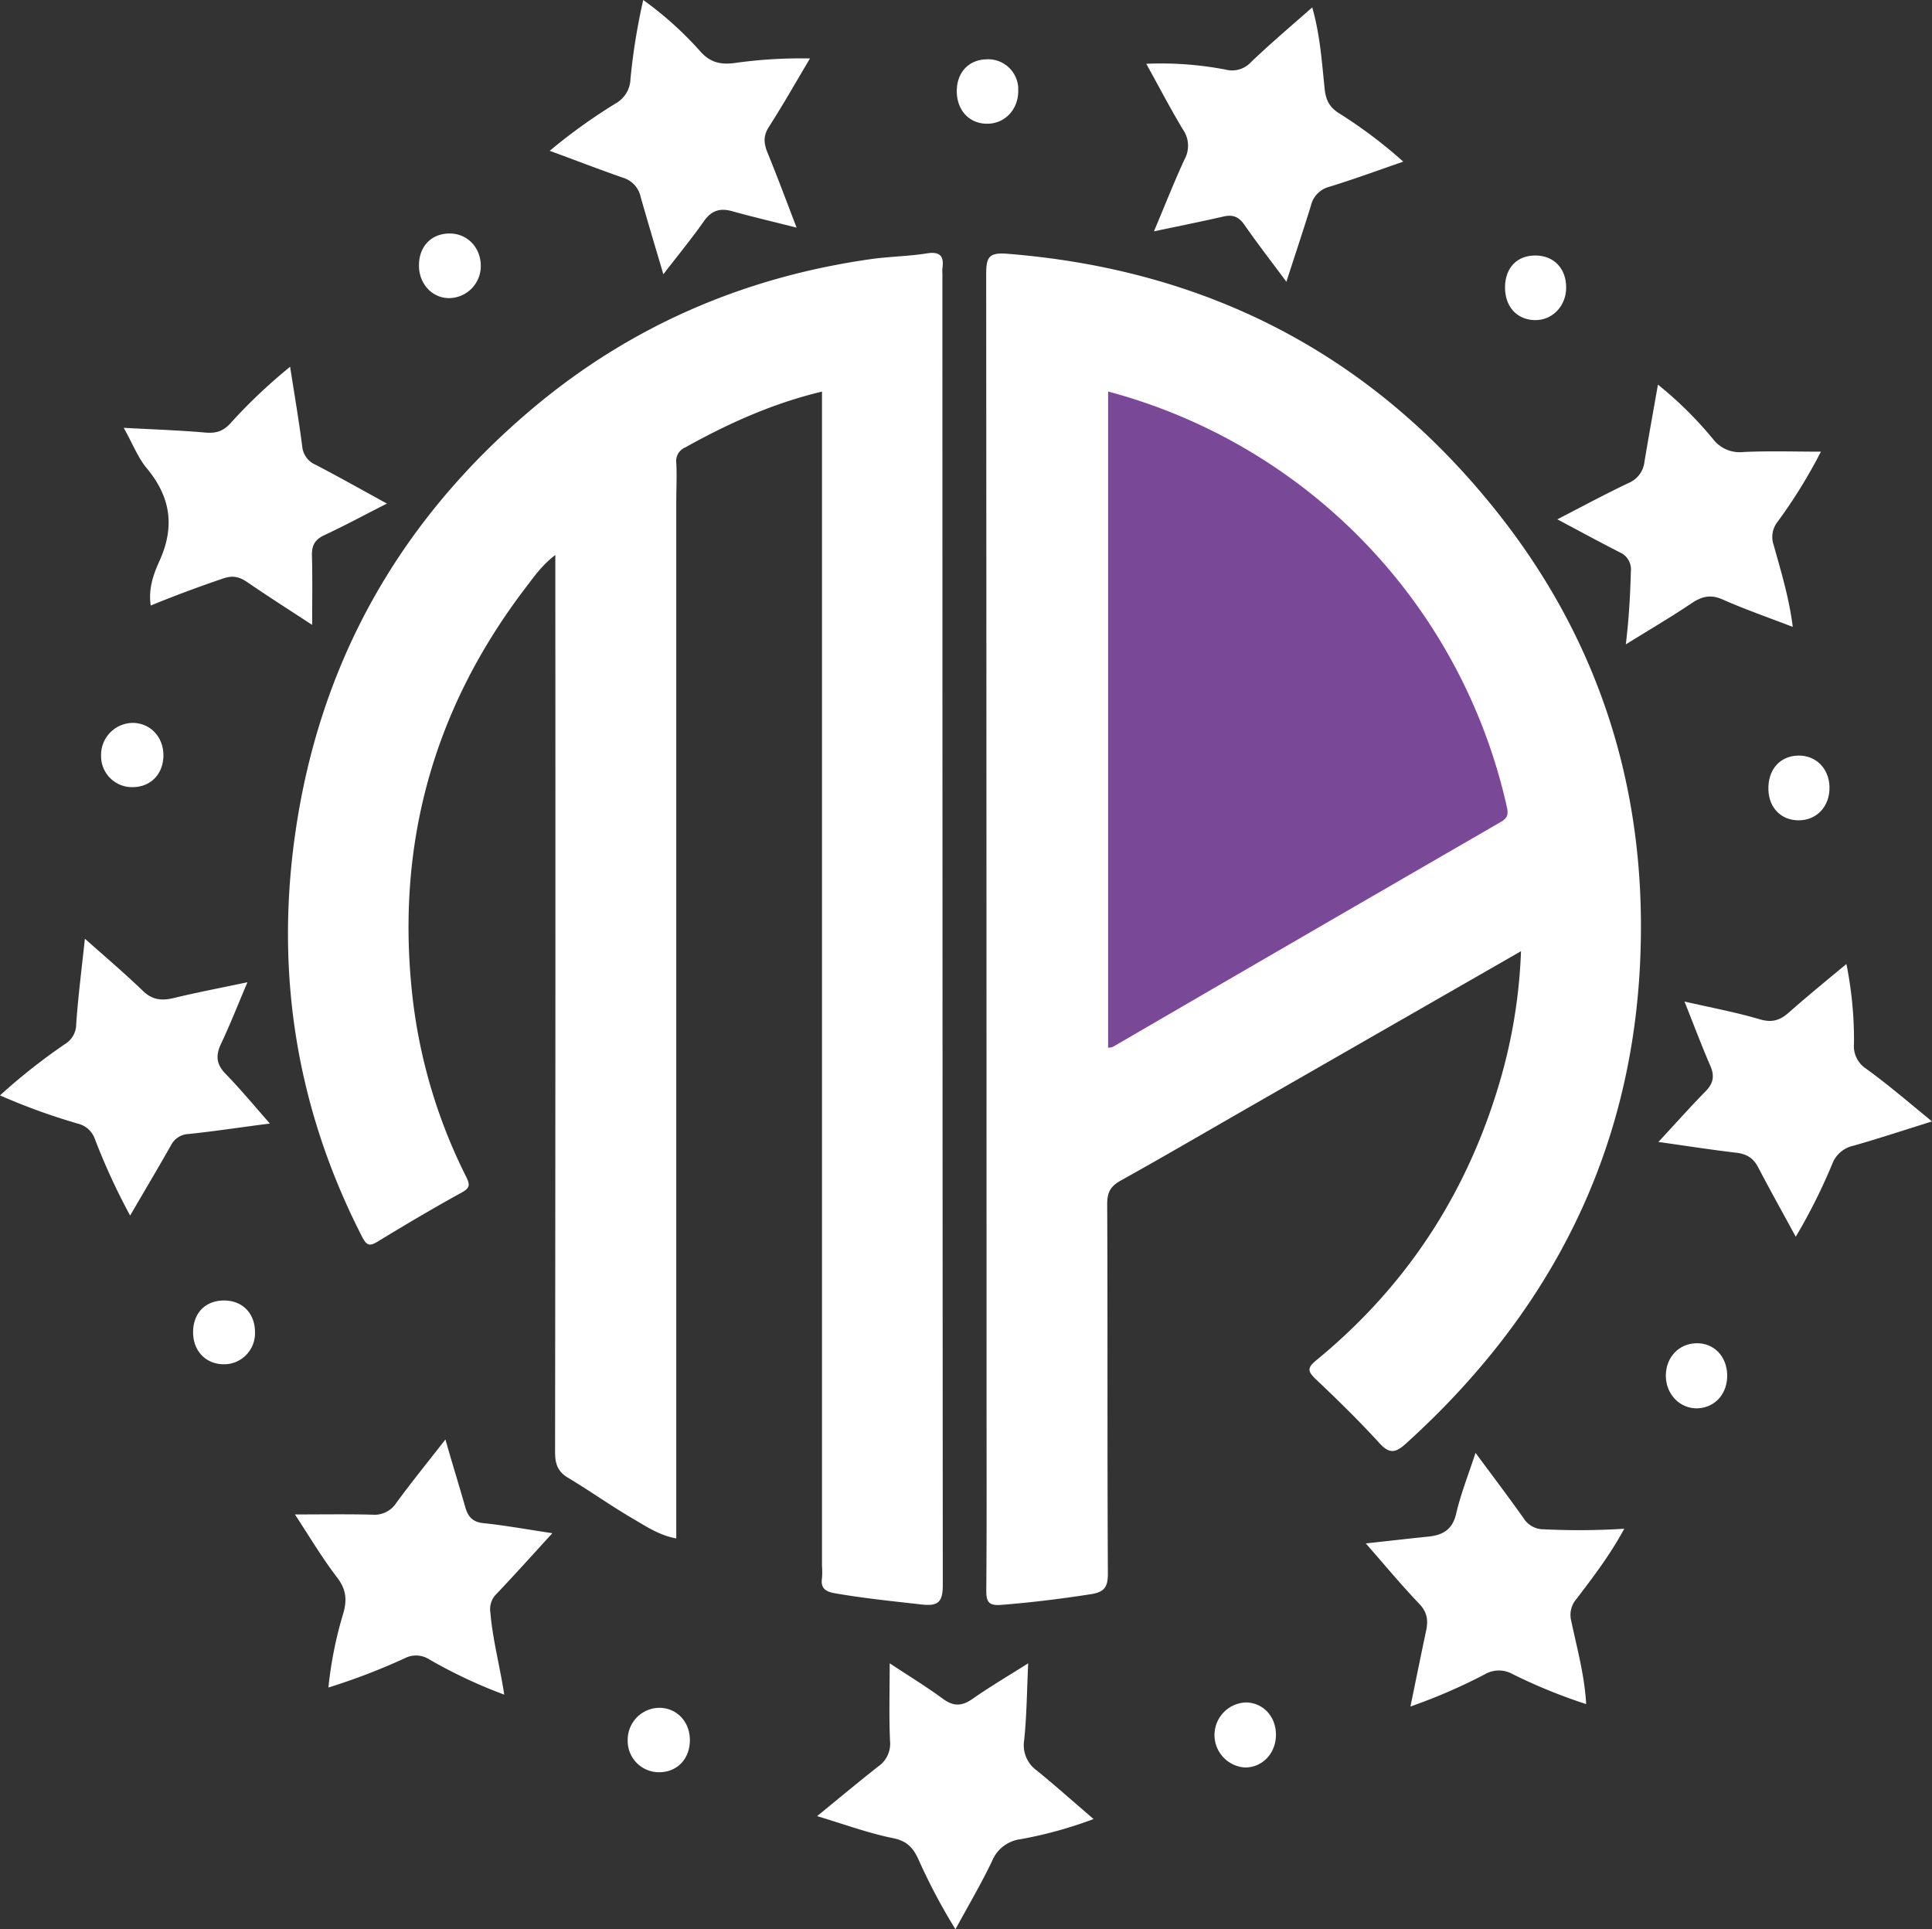 <svg xmlns="http://www.w3.org/2000/svg" viewBox="0 0 542.8 542.01"><rect x="0" y="0" width="542.8" height="542.01" fill="#333333" stroke="none"/><defs><style>.cls-1{fill:#fff;}.cls-2{fill:#794997;}</style></defs><g id="Camada_2" data-name="Camada 2"><g id="Camada_1-2" data-name="Camada 1"><path class="cls-1" d="M231,110c-14,3.34-26.44,9-38.52,15.72A4.12,4.12,0,0,0,190,130c.2,3.65,0,7.32,0,11v291.2c-4.71-.83-8.44-3.36-12.2-5.55-6.16-3.6-12-7.77-18.12-11.43-3-1.76-3.74-4-3.73-7.28q.14-123,.07-245.9v-6.12c-3.86,2.93-6.16,6.33-8.6,9.53Q109,216,115.8,279.21a150.09,150.09,0,0,0,15.12,51.29c1.08,2.16,1.29,3.17-1.2,4.53-8,4.39-15.86,9.06-23.66,13.81-2.32,1.4-3.09,1-4.33-1.38-18.24-35.61-24.4-73.22-18.86-112.75,6.81-48.57,29.42-88.53,66.81-120,27.46-23.1,59.3-36.83,94.89-41.9,5.29-.76,10.63-.78,15.87-1.63,3.71-.59,4.84.82,4.33,4.24a9.39,9.39,0,0,0,0,1.5q0,184.17.11,368.35c0,4.63-1.17,6-5.72,5.52-8.26-.93-16.52-1.77-24.72-3.2-2.47-.44-3.94-1.4-3.5-4.21a22.59,22.59,0,0,0,0-3.49V110Z"/><path class="cls-1" d="M427.33,267.23,350.4,311.36c-11.82,6.78-23.58,13.66-35.48,20.28-2.83,1.57-3.86,3.26-3.85,6.57.15,34.65,0,69.3.19,104,0,3.85-1.19,5.1-4.82,5.67-8.38,1.3-16.77,2.34-25.23,3-3.4.27-4.13-.85-4.11-4.07.15-18.82.07-37.65.07-56.47q0-156.69-.1-313.36c0-4.72.77-6.09,5.89-5.69,56.79,4.5,103.2,28.71,138.37,73.47,25.52,32.49,38.82,69.8,39.65,111.2,1.19,60-21.69,109.55-66,149.62-2.94,2.66-4.64,2.91-7.47-.19-5.71-6.26-11.79-12.19-17.92-18-2.22-2.12-2.32-3.16.19-5.21,26.05-21.34,43.28-48.34,52.28-80.71A149.14,149.14,0,0,0,427.33,267.23Z"/><path class="cls-1" d="M437.54,145.9c7-3.62,13.44-7.08,20-10.2a7.31,7.31,0,0,0,4.47-5.93c1.16-7,2.44-14,3.79-21.72a107.36,107.36,0,0,1,15.46,15.28,9.44,9.44,0,0,0,8.53,3.66c7.08-.34,14.18-.1,21.8-.1a144.77,144.77,0,0,1-12.21,19.75,6.85,6.85,0,0,0-1.08,6.43c2.07,7.44,4.36,14.86,5.38,23.05-6.85-2.64-13.39-4.91-19.7-7.7-3.34-1.48-5.77-.89-8.64,1-5.75,3.88-11.76,7.39-18.56,11.61.89-7.37,1.24-13.89,1.41-20.41a5.23,5.23,0,0,0-3.16-5.47C449.44,152.29,443.9,149.29,437.54,145.9Z"/><path class="cls-1" d="M36.56,341.5a181.5,181.5,0,0,1-9.88-21.44,6.72,6.72,0,0,0-4.82-4.39A176.59,176.59,0,0,1,0,307.74a166.93,166.93,0,0,1,18.26-14.42,6.54,6.54,0,0,0,3.15-5.6c.53-7.77,1.54-15.51,2.44-24,5.85,5.22,11.25,9.78,16.32,14.68,2.64,2.55,5.26,2.78,8.6,2,6.58-1.6,13.24-2.86,20.75-4.45-2.65,6.24-4.84,11.83-7.4,17.25-1.55,3.27-1.4,5.75,1.23,8.45,4.15,4.28,8,8.89,12.47,14-7.91,1-15.33,2.16-22.79,2.93A5.81,5.81,0,0,0,48,321.83C44.32,328.32,40.5,334.73,36.56,341.5Z"/><path class="cls-1" d="M186.37,77.05C184.1,69.36,182,62.39,180,55.35a7.19,7.19,0,0,0-5-5.43c-6.83-2.37-13.58-5-20.55-7.55A156,156,0,0,1,173.06,29a8.11,8.11,0,0,0,4.07-6.8A175.15,175.15,0,0,1,180.72,0a98.13,98.13,0,0,1,16,14.4c3.2,3.67,6.59,3.8,10.63,3.17a134,134,0,0,1,20.22-1.15c-4.07,6.83-7.63,13.14-11.54,19.22-1.65,2.57-1.45,4.69-.37,7.31,2.75,6.7,5.26,13.5,8.15,21-6.54-1.65-12.28-3-17.95-4.57-3.44-1-5.92-.35-8.09,2.76C194.36,67,190.55,71.62,186.37,77.05Z"/><path class="cls-1" d="M394.25,45.41c-7.31,2.52-14,5-20.8,7.07a7.11,7.11,0,0,0-5.15,5.33c-2.15,6.91-4.43,13.78-6.89,21.35-4.23-5.71-8.15-10.76-11.79-16-1.56-2.25-3.23-2.94-5.85-2.34-6.26,1.44-12.56,2.69-19.57,4.18,3-7.09,5.62-13.77,8.62-20.28a7.9,7.9,0,0,0-.44-8.28c-3.56-5.92-6.75-12.06-10.33-18.52a96.53,96.53,0,0,1,22.38,1.65,7.19,7.19,0,0,0,7.07-2.15c5.39-5.14,11.1-10,17.18-15.34,2.24,7.92,2.7,15.46,3.49,22.92.32,3.08,1.32,5.09,4,6.8A133,133,0,0,1,394.25,45.41Z"/><path class="cls-1" d="M34.76,120.19c8.32.46,15.61.69,22.87,1.33,2.9.26,4.91-.26,7-2.48a150.18,150.18,0,0,1,16.88-16c1.2,7.73,2.45,15,3.39,22.31a6.23,6.23,0,0,0,3.81,5.24c6.6,3.44,13.09,7.1,20,10.88-6.12,3.11-11.79,6.17-17.61,8.89-2.67,1.24-3.54,2.93-3.46,5.77.18,6.29.06,12.59.06,19.43-6.1-4-12.18-7.87-18.14-11.95-2.2-1.5-4-2.06-6.82-1.11-6.74,2.3-13.41,4.75-20.39,7.62-.72-4.65.78-8.86,2.42-12.45,4.38-9.62,3.24-17.9-3.44-26C38.82,128.72,37.36,124.84,34.76,120.19Z"/><path class="cls-1" d="M445.64,478.75a151.33,151.33,0,0,1-20.79-8.49,7.84,7.84,0,0,0-7.76.16,155.87,155.87,0,0,1-20.82,9c1.52-7.39,2.92-14.34,4.4-21.27.62-2.91.34-5.25-2-7.65-5-5.24-9.68-10.88-14.94-16.89,6.32-.69,11.9-1.34,17.5-1.91,4.09-.41,6.84-1.91,7.89-6.48,1.29-5.57,3.44-10.94,5.43-17.05,4.71,6.36,9.2,12.29,13.5,18.35a6.61,6.61,0,0,0,5.69,3.12,200.46,200.46,0,0,0,22.6-.16c-4,7.4-8.73,13.55-13.39,19.68a6.85,6.85,0,0,0-1.49,6.3C443.06,463.07,445.18,470.6,445.64,478.75Z"/><path class="cls-1" d="M125.14,404.41c2,7,3.86,13,5.58,19,.75,2.63,2,4.18,5.07,4.5,6.25.65,12.45,1.79,19.39,2.83-5.42,5.93-10.45,11.54-15.64,17a6,6,0,0,0-1.77,5.26c.63,7.59,2.66,15,3.9,23.09a139,139,0,0,1-21-9.86,6.89,6.89,0,0,0-7-.34,178,178,0,0,1-21.4,8.2,110.39,110.39,0,0,1,4.2-20.91c1.08-3.86.75-6.75-1.8-10.06-4.29-5.6-7.9-11.73-11.81-17.65,7.6,0,14.67-.12,21.74.06a7.28,7.28,0,0,0,6.7-3.25C115.61,416.4,120.2,410.74,125.14,404.41Z"/><path class="cls-1" d="M229.57,510.22c6.2-5.06,11.65-9.62,17.23-14a7.73,7.73,0,0,0,3.25-7.18c-.3-7.11-.09-14.25-.09-21.75,4.94,3.27,10.11,6.42,15,10,3.07,2.26,5.45,2,8.42-.11,4.87-3.4,10-6.42,15.49-9.89-.35,7.51-.4,14.59-1.13,21.59a8.75,8.75,0,0,0,3.57,8.54c5.26,4.29,10.33,8.81,15.93,13.62a117.29,117.29,0,0,1-20.56,5.67,10,10,0,0,0-8,6.23c-3,6.27-6.55,12.27-10.24,19.07A166.4,166.4,0,0,1,258,522.29c-1.47-3.17-3.18-5.09-7.06-5.87C243.93,515,237.2,512.51,229.57,510.22Z"/><path class="cls-1" d="M542.8,315.05c-8.09,2.53-15,4.81-22,6.81a8.22,8.22,0,0,0-6,5.07,159.81,159.81,0,0,1-10.28,20.52c-3.6-6.63-7.2-13.09-10.63-19.63-1.39-2.65-3.41-3.7-6.31-4-7.05-.83-14.07-1.94-21.64-3,4.67-5.05,8.84-9.73,13.23-14.21,2.13-2.17,2.61-4.22,1.4-7.05-2.48-5.75-4.69-11.61-7.31-18.19,7.46,1.71,14.42,3,21.2,5,3.35,1,5.6.3,8.07-1.87,5.2-4.59,10.59-9,16.22-13.67a107.4,107.4,0,0,1,2.13,22.41,7.54,7.54,0,0,0,3.41,7C530.36,304.63,536.06,309.53,542.8,315.05Z"/><path class="cls-1" d="M37.23,221.14a8.7,8.7,0,0,1-8.83-8.57v-.22a9,9,0,0,1,8.84-9.26h.22c4.91.14,8.51,4.07,8.45,9.22S42.34,221.14,37.23,221.14Z"/><path class="cls-1" d="M185.11,497.89a8.79,8.79,0,0,1-8.76-8.82V489a9,9,0,0,1,8.79-9.21h.31c4.91.15,8.47,4.11,8.37,9.29S190.17,497.92,185.11,497.89Z"/><path class="cls-1" d="M514,221.05c.13,5.45-3.55,9.43-8.69,9.41-4.86,0-8.28-3.45-8.47-8.51-.21-5.64,3.16-9.56,8.34-9.68C510.14,212.16,513.87,215.84,514,221.05Z"/><path class="cls-1" d="M358.48,487.56c-.11,5.13-3.86,9-8.68,9a9.15,9.15,0,0,1,.35-18.28C355.06,478.43,358.58,482.41,358.48,487.56Z"/><path class="cls-1" d="M422.84,80.56c.09-5.42,3.45-8.84,8.63-8.78s8.55,3.71,8.55,9-4,9.35-9,9.15S422.76,86,422.84,80.56Z"/><path class="cls-1" d="M71.64,374.22a8.72,8.72,0,0,1-8.36,9.06h-.2c-5.23.07-8.92-3.76-8.83-9.2.09-5.28,3.53-8.73,8.72-8.72S71.62,369,71.64,374.22Z"/><path class="cls-1" d="M485.26,386.24c.12,5.23-3.34,9.19-8.24,9.41s-9-3.84-9-9.16c0-5.16,3.63-9,8.55-9.12S485.14,381,485.26,386.24Z"/><path class="cls-1" d="M268.81,25.84c-.09-5.36,3.21-9,8.26-9.17a8.46,8.46,0,0,1,9,7.9c0,.2,0,.41,0,.61.19,5.34-3.55,9.51-8.59,9.58S268.91,31.13,268.81,25.84Z"/><path class="cls-1" d="M117.71,74.73c-.06-5.36,3.3-9,8.37-9.13s9,3.81,9,9.15a9,9,0,0,1-8.74,9C121.5,83.84,117.77,79.84,117.71,74.73Z"/><path class="cls-2" d="M311.33,294.34V110a155.88,155.88,0,0,1,112,116.61c.49,2.17.29,3.18-1.71,4.33q-54.56,31.53-109,63.19A4.9,4.9,0,0,1,311.33,294.34Z"/></g></g></svg>